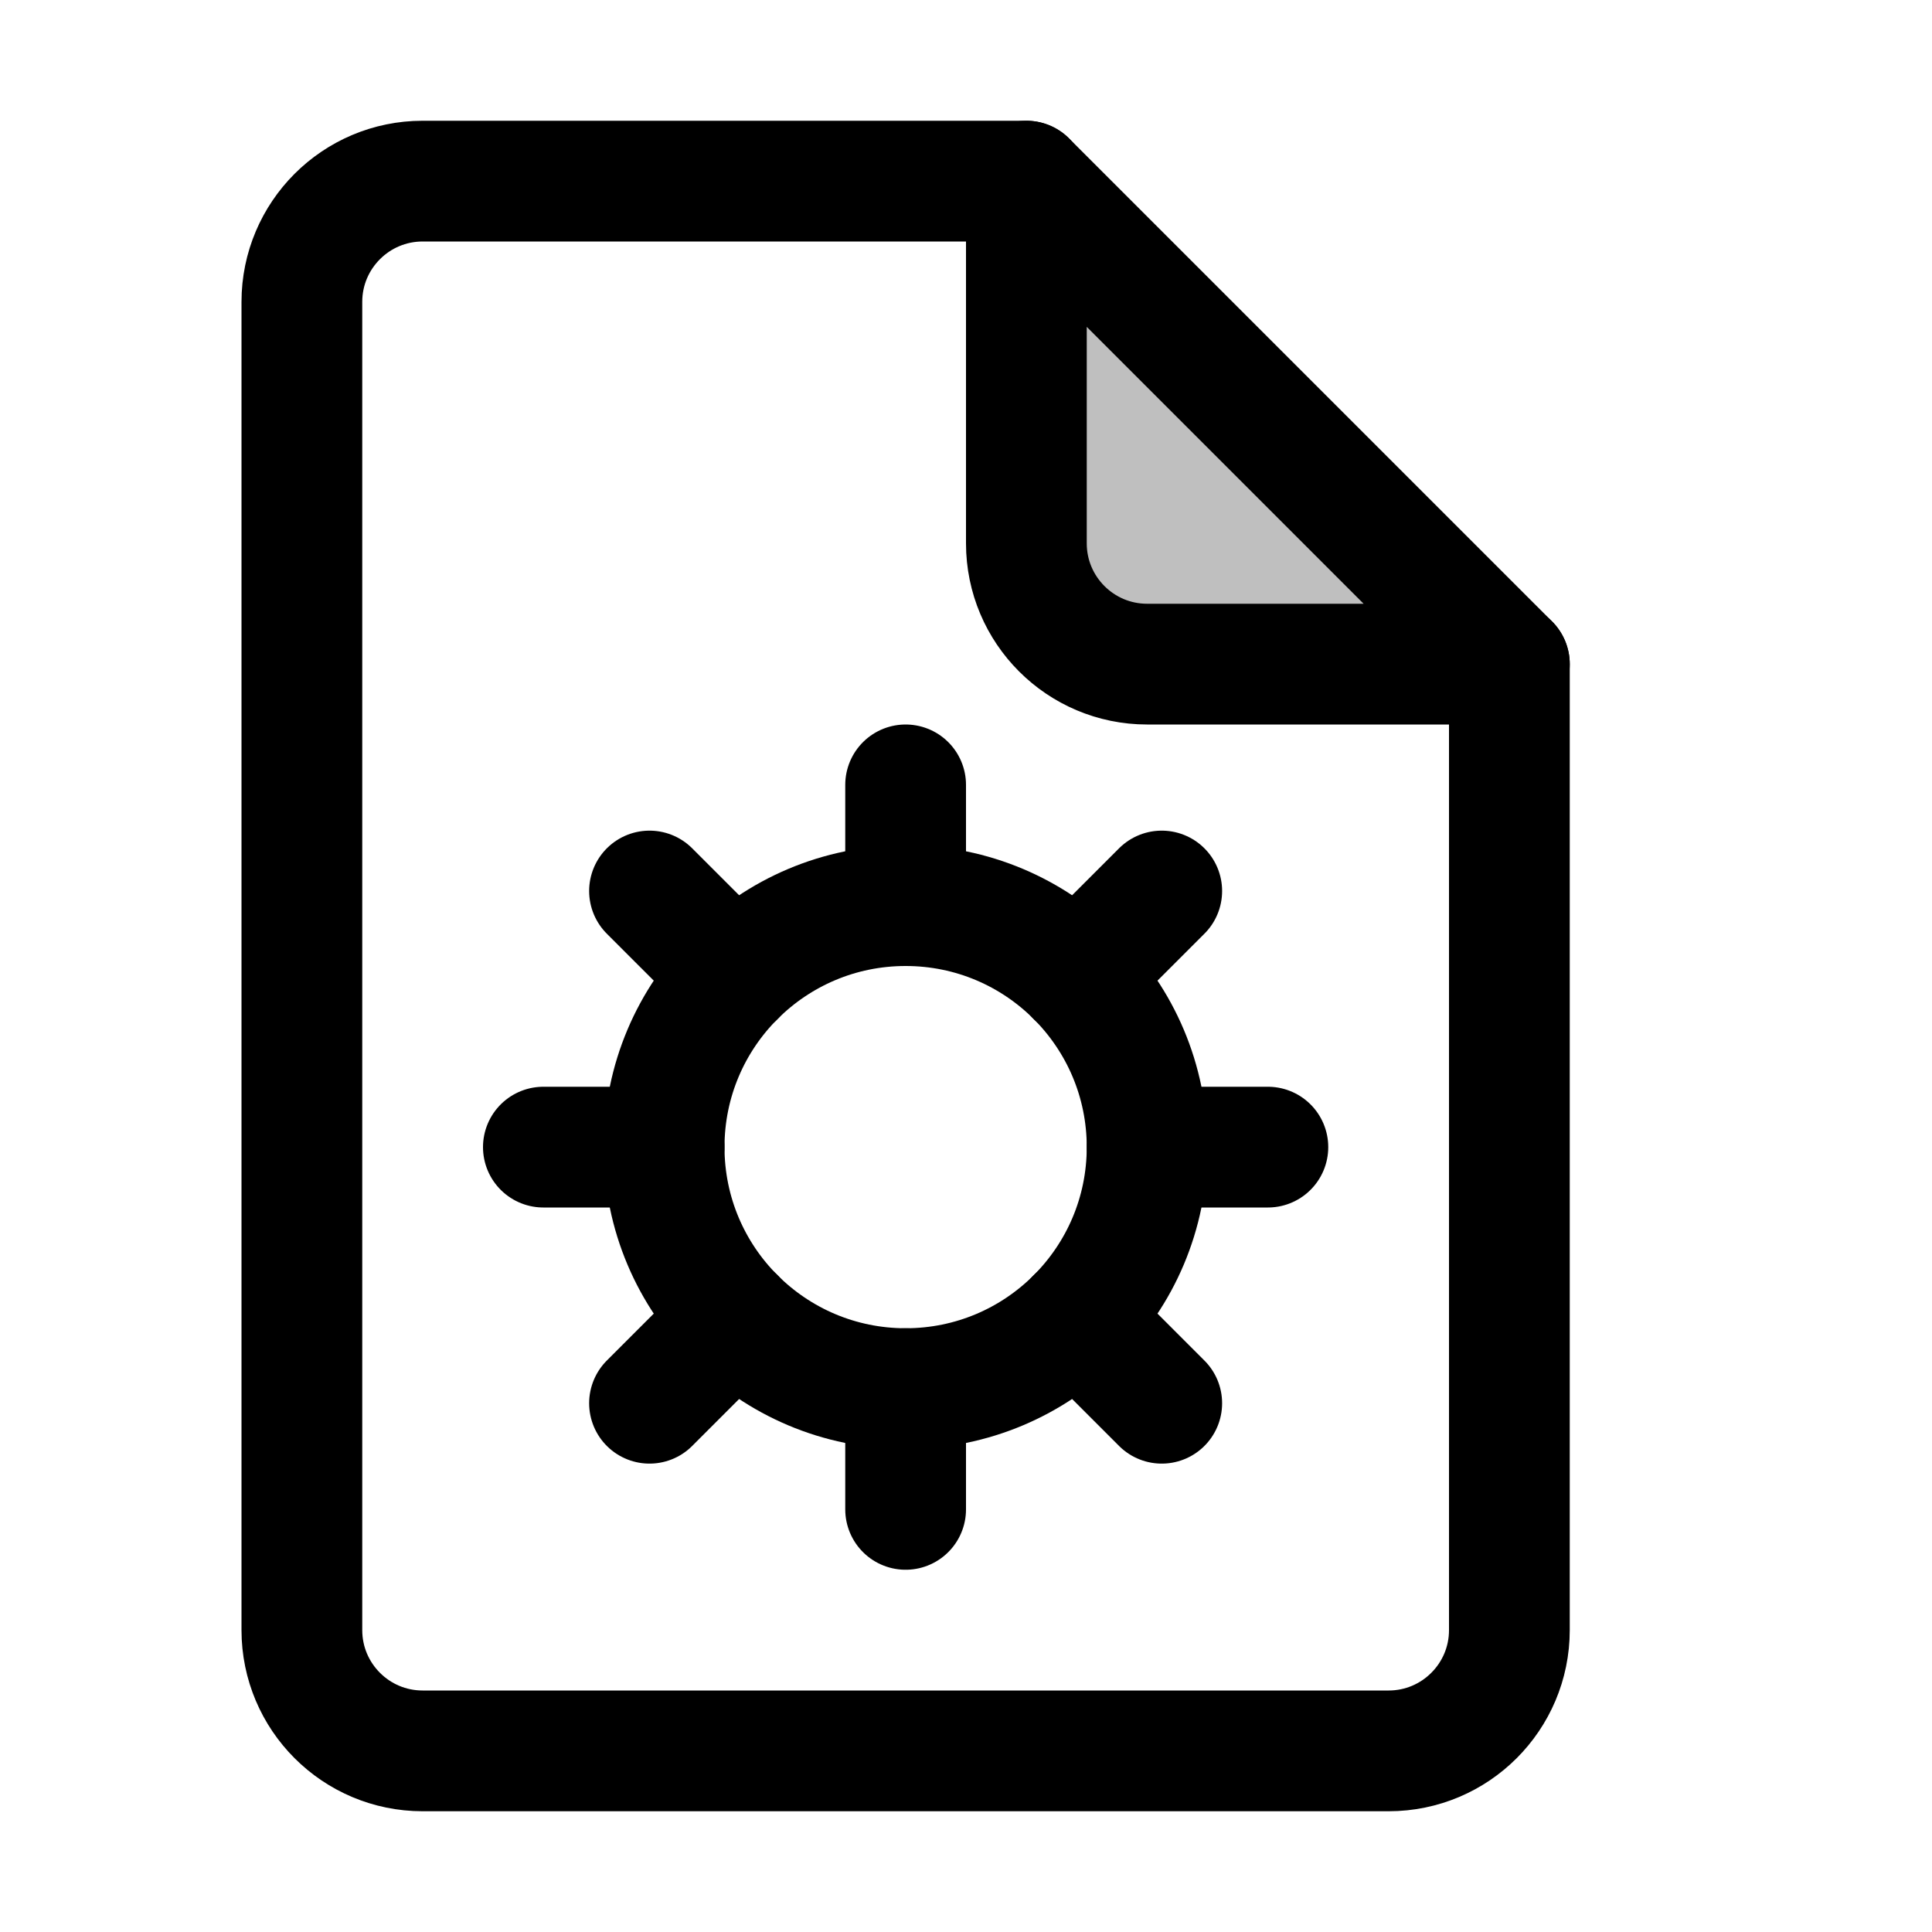 <svg xmlns="http://www.w3.org/2000/svg" width="16" height="16" viewBox="0 0 16 16" fill="none">
<g id="file-settings[file,document,note,page,draft,item,sheet,content,control,preferences,system]">
<path id="Vector" d="M7.5 11.5C8.605 11.5 9.5 10.605 9.5 9.5C9.5 8.395 8.605 7.5 7.5 7.5C6.395 7.5 5.5 8.395 5.5 9.5C5.5 10.605 6.395 11.5 7.5 11.5Z" stroke="black" stroke-linecap="round" stroke-linejoin="round"/>
<path id="Vector_2" d="M7.5 7.5V6.5M7.5 11.5V12.5M9.5 9.5H10.5M5.5 9.5H4.5M8.914 8.086L9.621 7.379M6.086 10.914L5.379 11.621M8.914 10.914L9.621 11.621M6.086 8.086L5.379 7.379" stroke="black" stroke-linecap="round" stroke-linejoin="round"/>
<path id="Vector_3" d="M12.5 5.5L8.5 1.5V4.5C8.5 5.052 8.948 5.5 9.5 5.5H12.5Z" fill="black" fill-opacity="0.25" stroke="black" stroke-linecap="round" stroke-linejoin="round"/>
<path id="Vector_4" d="M8.5 1.5H3.5C2.948 1.5 2.5 1.948 2.5 2.5V13.5C2.5 14.052 2.948 14.5 3.5 14.5H11.5C12.052 14.5 12.5 14.052 12.5 13.5V5.5" stroke="black" stroke-linecap="round" stroke-linejoin="round"/>
</g>
</svg>